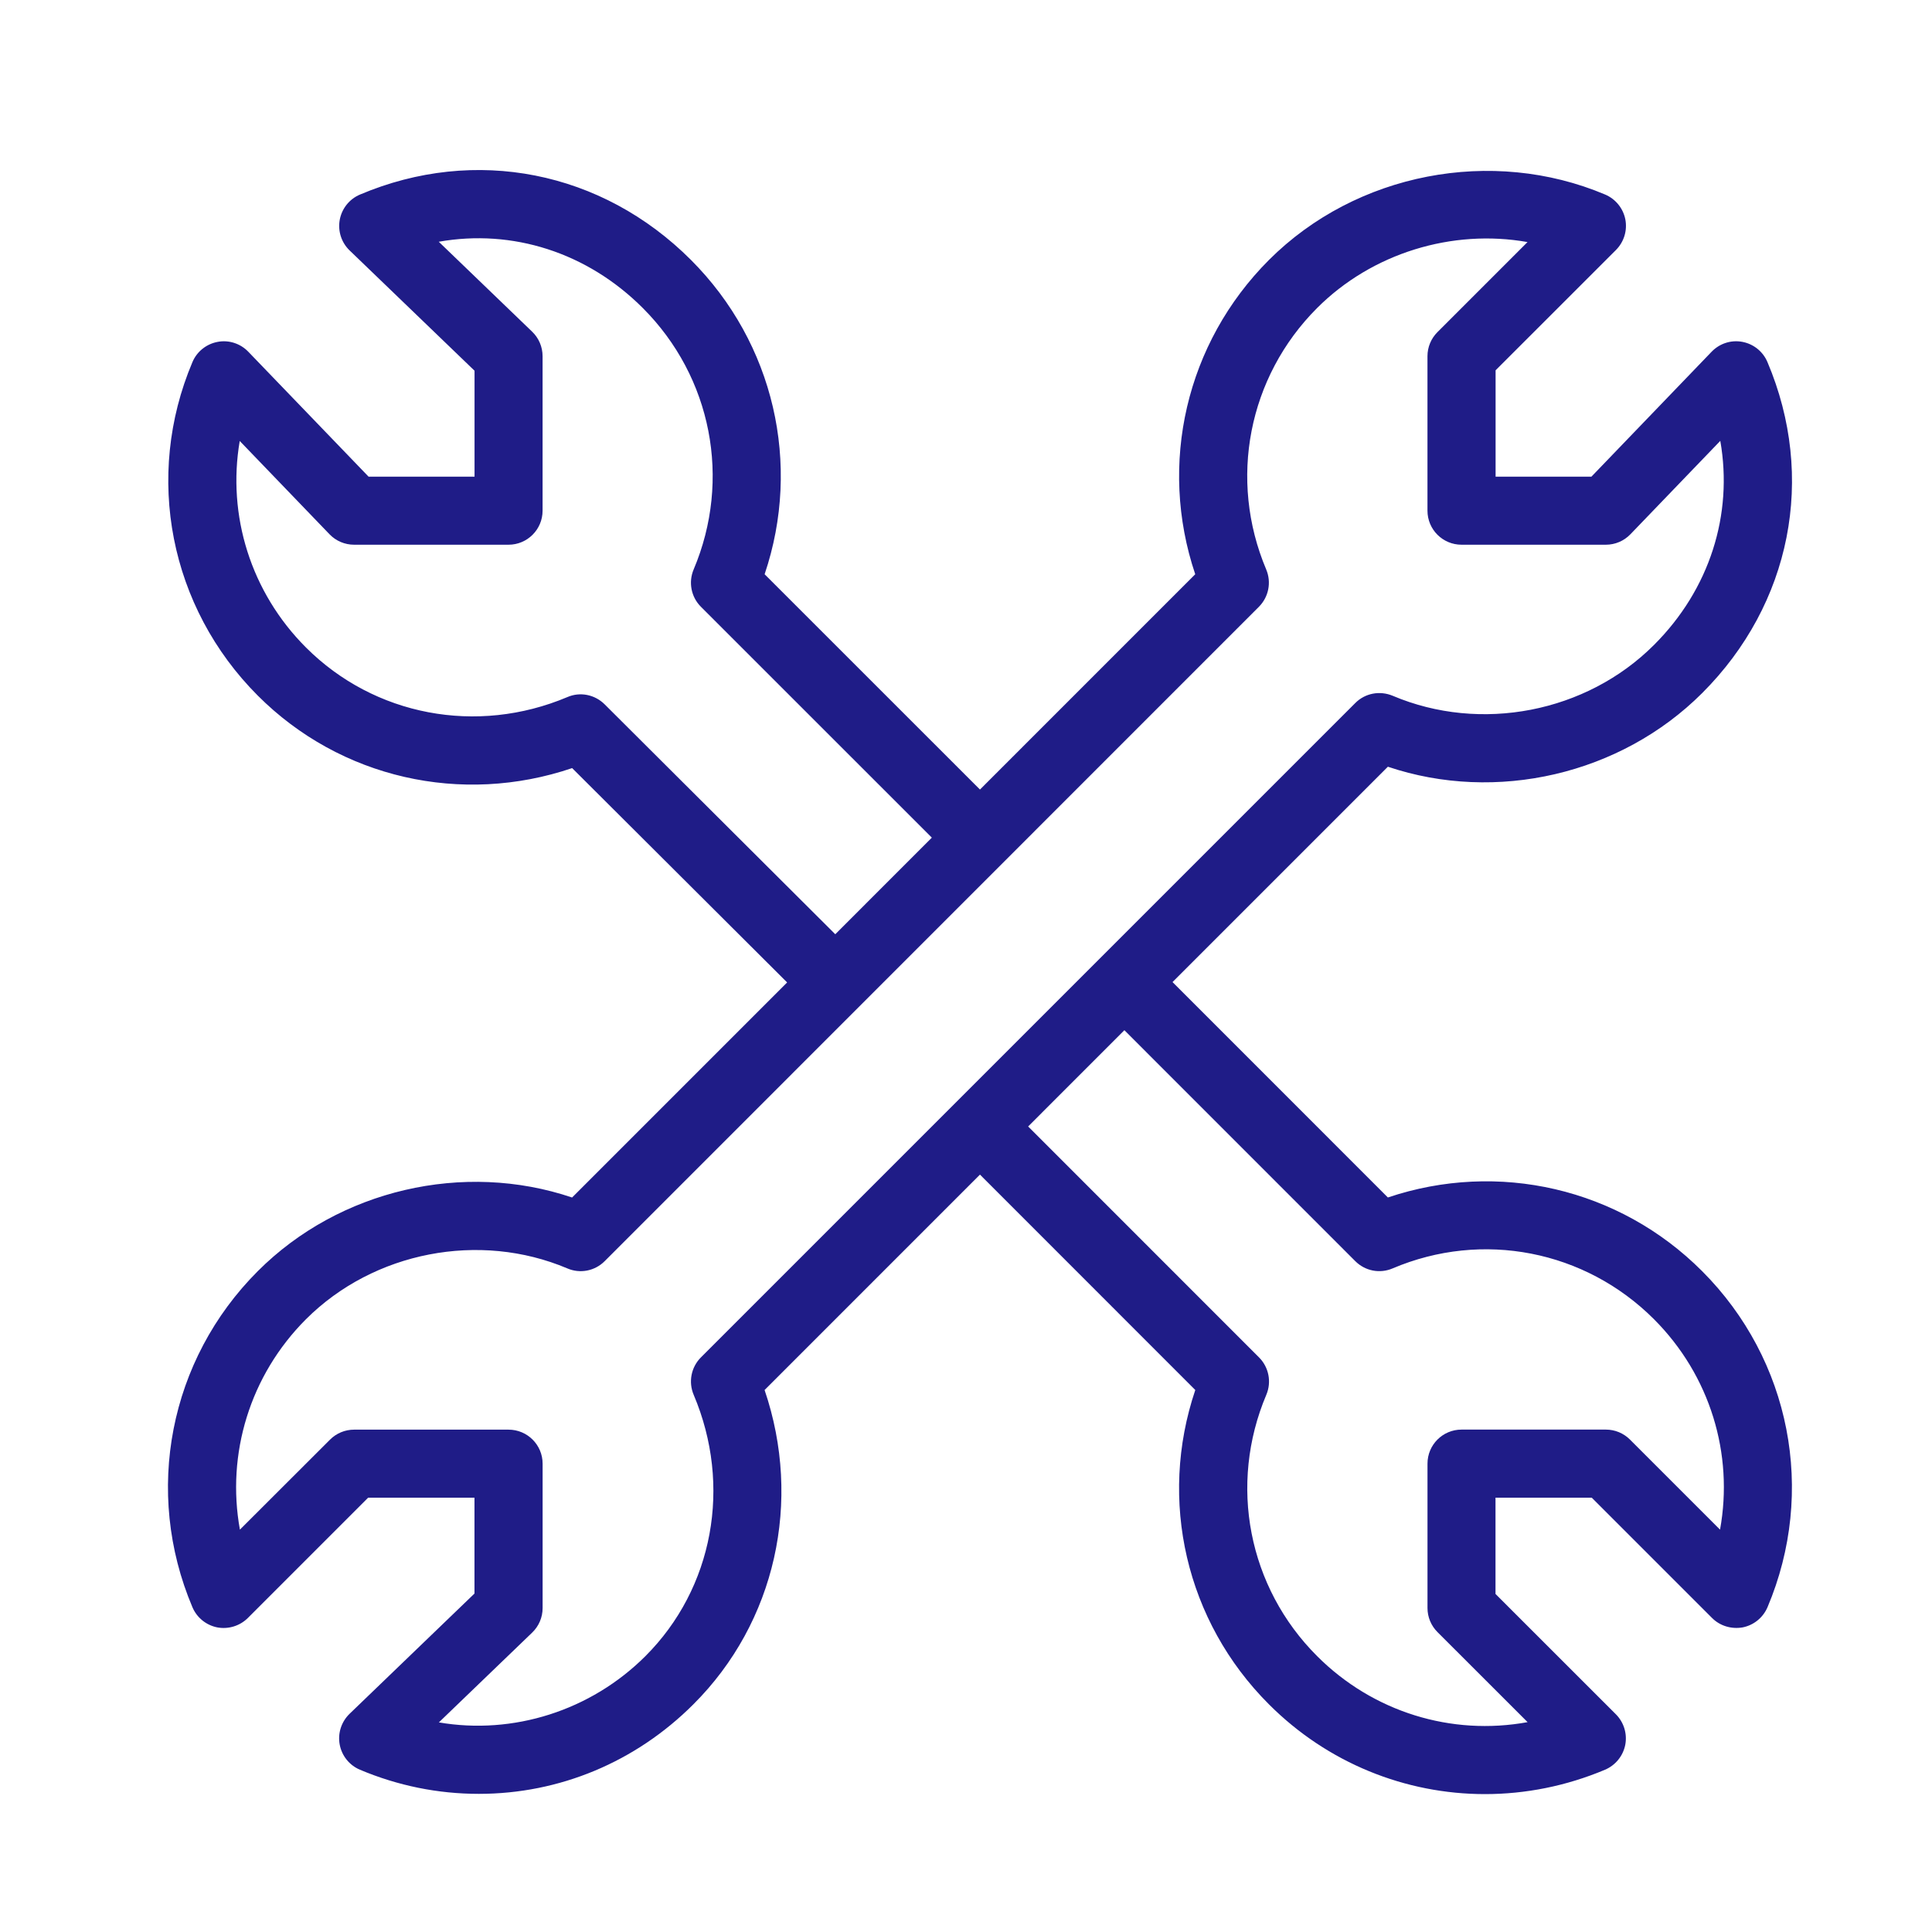 <?xml version="1.0" encoding="utf-8"?>
<!-- Generator: Adobe Illustrator 17.0.0, SVG Export Plug-In . SVG Version: 6.00 Build 0)  -->
<!DOCTYPE svg PUBLIC "-//W3C//DTD SVG 1.1//EN" "http://www.w3.org/Graphics/SVG/1.1/DTD/svg11.dtd">
<svg version="1.1" id="Layer_1" xmlns="http://www.w3.org/2000/svg" xmlns:xlink="http://www.w3.org/1999/xlink" x="0px" y="0px"
	 width="69px" height="69px" viewBox="0 0 69 69" style="enable-background:new 0 0 69 69;" xml:space="preserve">
<style type="text/css">
	.st0{fill:#1F1C87;}
</style>
<path class="st0" d="M49.567,42.767l-7.691-7.693l7.691-7.691c3.863,1.302,8.309,0.284,11.225-2.63
	c3.181-3.178,4.074-7.709,2.331-11.822c-0.159-0.376-0.496-0.647-0.897-0.722c-0.404-0.076-0.814,0.059-1.097,0.353l-4.292,4.461
	h-3.423v-3.798l4.299-4.297c0.285-0.286,0.411-0.694,0.335-1.092c-0.078-0.396-0.349-0.729-0.719-0.887
	C53.287,5.24,48.432,6.173,45.32,9.284c-2.965,2.968-3.958,7.294-2.633,11.225l-7.688,7.689l-7.691-7.689
	c1.327-3.93,0.336-8.258-2.63-11.225c-3.179-3.182-7.712-4.077-11.822-2.335c-0.376,0.159-0.647,0.497-0.722,0.899
	c-0.074,0.401,0.058,0.813,0.353,1.097l4.461,4.295v3.784h-3.784l-4.295-4.461c-0.284-0.297-0.702-0.43-1.097-0.353
	c-0.402,0.075-0.74,0.345-0.899,0.722c-1.729,4.085-0.814,8.76,2.335,11.912c2.949,2.952,7.279,3.927,11.226,2.588l7.678,7.655
	l-7.68,7.681c-3.864-1.306-8.313-0.285-11.225,2.63c-3.163,3.165-4.08,7.877-2.335,12.001c0.158,0.373,0.49,0.643,0.887,0.722
	c0.394,0.074,0.806-0.05,1.092-0.335l4.297-4.297h3.798v3.423l-4.461,4.295c-0.294,0.285-0.427,0.696-0.353,1.097
	c0.075,0.404,0.347,0.741,0.723,0.9c1.357,0.572,2.786,0.862,4.247,0.862c2.877,0,5.599-1.135,7.662-3.198
	c2.937-2.93,3.893-7.26,2.543-11.225l7.692-7.693l7.69,7.693c-1.329,3.934-0.337,8.262,2.63,11.225
	c2.096,2.099,4.876,3.207,7.716,3.207c1.441,0,2.896-0.285,4.288-0.871c0.373-0.159,0.643-0.491,0.722-0.888
	c0.076-0.396-0.05-0.807-0.335-1.092l-4.299-4.297v-3.438h3.438l4.297,4.297c0.287,0.287,0.696,0.404,1.092,0.335
	c0.396-0.078,0.729-0.349,0.888-0.722c1.743-4.124,0.826-8.836-2.336-12.001C57.826,42.428,53.499,41.443,49.567,42.767z
	 M21.595,25.155c-0.351-0.349-0.876-0.457-1.332-0.259c-3.233,1.364-6.895,0.669-9.336-1.772c-1.974-1.975-2.818-4.722-2.365-7.375
	l3.207,3.332c0.229,0.239,0.546,0.373,0.876,0.373h5.517c0.672,0,1.216-0.544,1.216-1.216v-5.517c0-0.33-0.134-0.647-0.373-0.876
	L15.67,8.634c2.625-0.465,5.298,0.376,7.288,2.368c2.461,2.461,3.173,6.125,1.815,9.336c-0.193,0.456-0.09,0.983,0.26,1.333
	l8.247,8.245l-3.449,3.45L21.595,25.155z M24.774,49.814c1.377,3.25,0.7,6.913-1.725,9.335c-1.953,1.949-4.723,2.82-7.375,2.365
	l3.332-3.207c0.239-0.23,0.373-0.546,0.373-0.876v-5.156c0-0.672-0.544-1.216-1.216-1.216h-5.517c-0.323,0-0.631,0.128-0.859,0.356
	L8.568,54.63c-0.489-2.704,0.355-5.508,2.359-7.514c2.422-2.419,6.201-3.143,9.335-1.816c0.455,0.197,0.984,0.093,1.334-0.259
	l23.365-23.37c0.349-0.35,0.453-0.876,0.261-1.332c-1.356-3.211-0.643-6.875,1.816-9.337c1.966-1.967,4.831-2.833,7.516-2.357
	l-3.217,3.217c-0.228,0.228-0.356,0.537-0.356,0.859v5.517c0,0.672,0.544,1.216,1.216,1.216h5.156c0.33,0,0.646-0.134,0.876-0.373
	l3.21-3.336c0.461,2.629-0.375,5.299-2.367,7.288c-2.419,2.42-6.196,3.146-9.335,1.815c-0.463-0.191-0.985-0.091-1.334,0.26
	l-23.37,23.37C24.683,48.828,24.58,49.358,24.774,49.814z M61.43,54.63l-3.217-3.217c-0.228-0.228-0.537-0.356-0.859-0.356h-5.156
	c-0.672,0-1.216,0.544-1.216,1.216v5.156c0,0.323,0.128,0.631,0.356,0.859l3.219,3.217c-2.716,0.496-5.515-0.356-7.516-2.357
	c-2.462-2.457-3.174-6.123-1.814-9.337c0.192-0.456,0.088-0.983-0.261-1.332l-8.246-8.248l3.437-3.438l8.246,8.248
	c0.349,0.349,0.871,0.456,1.334,0.259c3.205-1.363,6.873-0.648,9.335,1.816C61.076,49.123,61.922,51.926,61.43,54.63z"/>
</svg>
